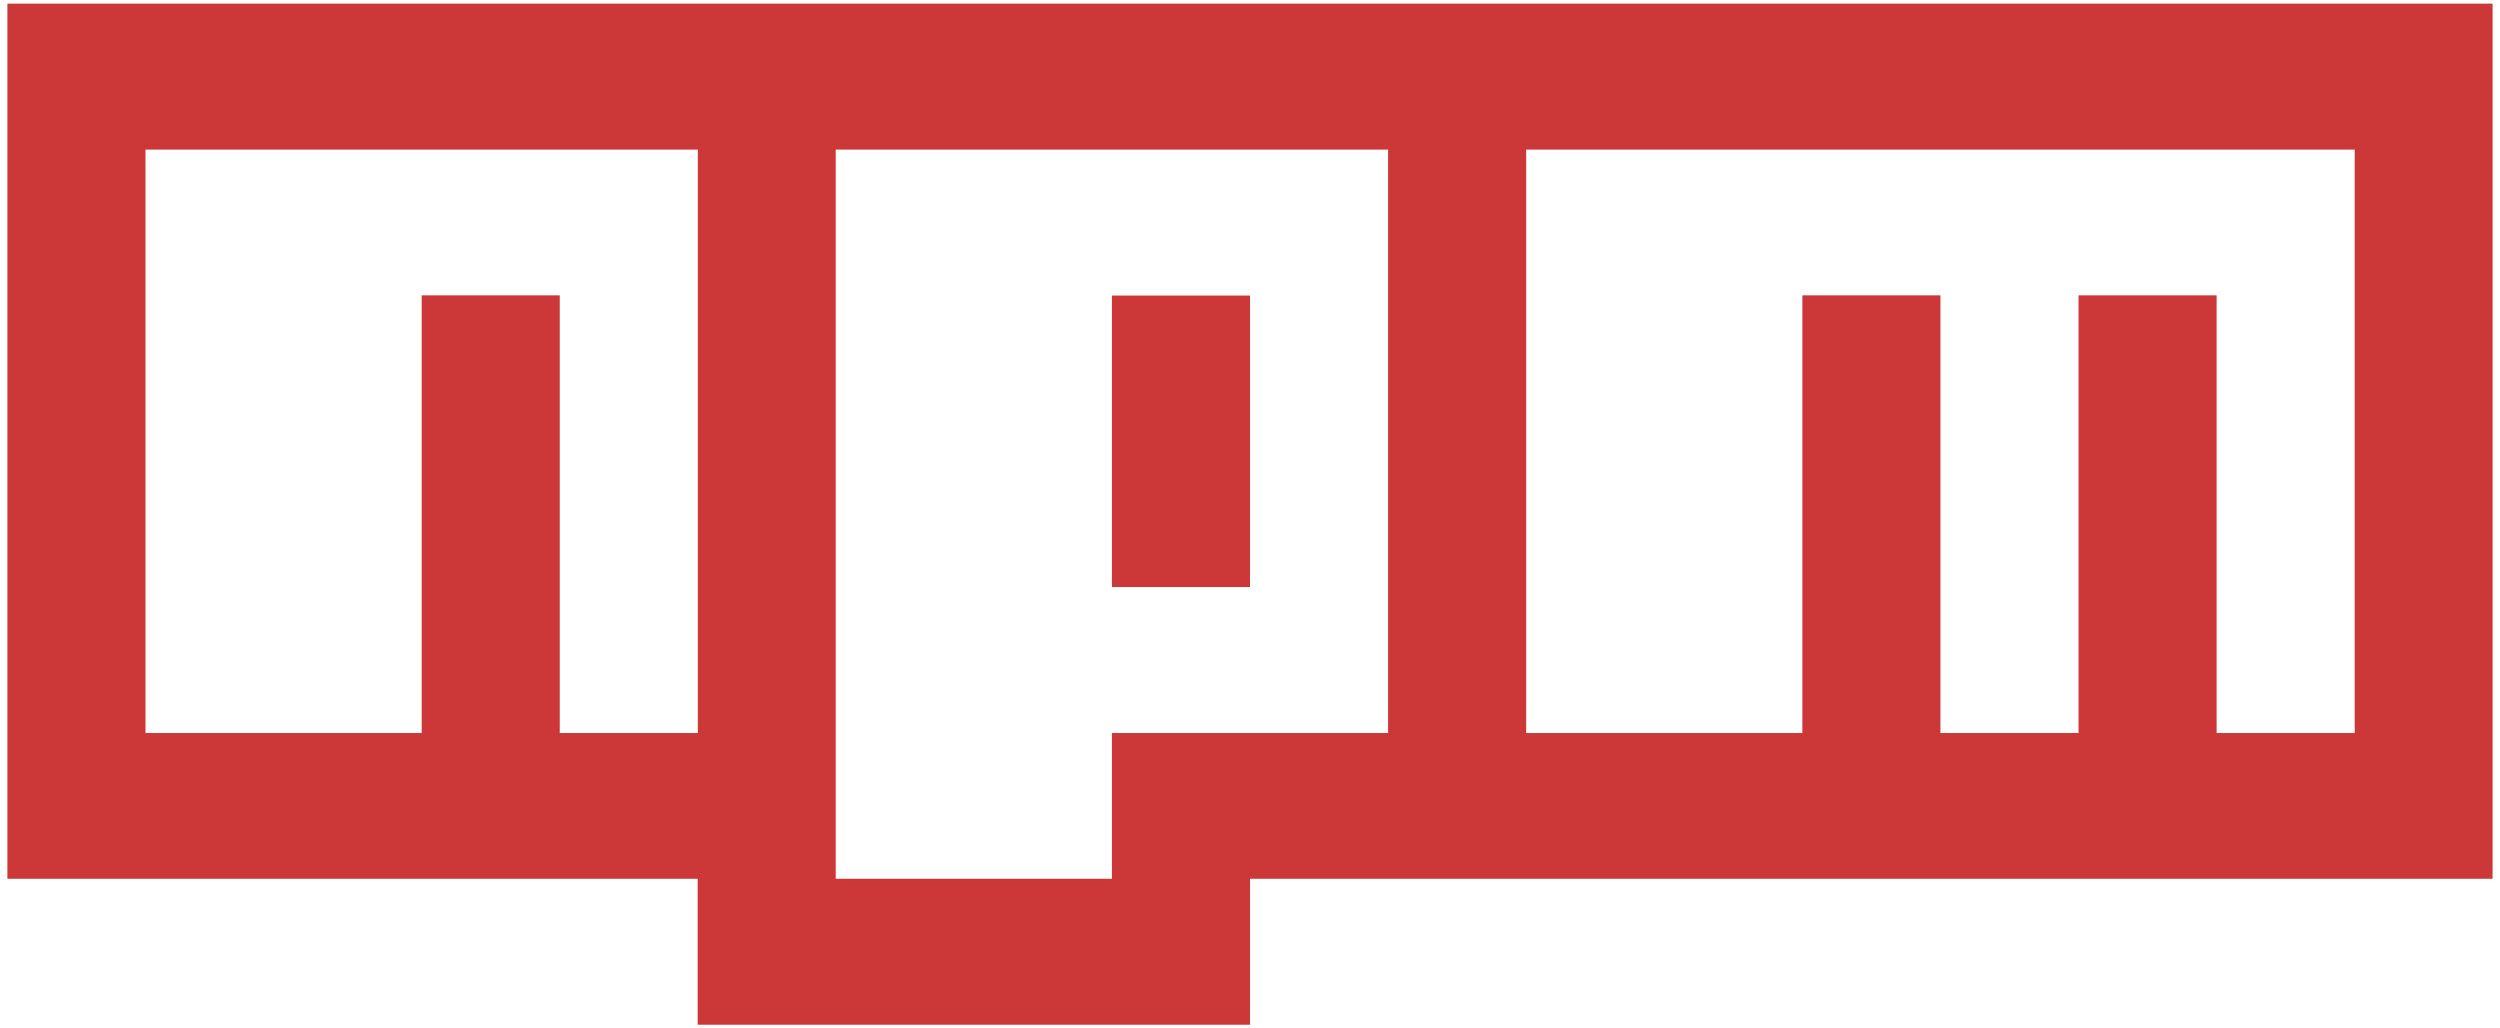 <svg width="141" height="58" viewBox="0 0 141 58" fill="none" xmlns="http://www.w3.org/2000/svg">
<g clip-path="url(#clip0_139_431)">
<path d="M0.417 0.205H140.582V49.563H70.5V57.795H39.347V49.563H0.417V0.205ZM8.206 41.342H23.782V16.658H31.57V41.342H39.358V8.437H8.206V41.342ZM47.135 8.437V49.563H62.712V41.342H78.288V8.437H47.135ZM62.712 16.669H70.5V33.11H62.712V16.669ZM86.076 8.437V41.342H101.653V16.658H109.441V41.342H117.229V16.658H125.017V41.342H132.805V8.437H86.076Z" fill="#CB3837"/>
</g>
<defs>
<clipPath id="clip0_139_431">
<rect width="141" height="58" fill="white"/>
</clipPath>
</defs>
</svg>

